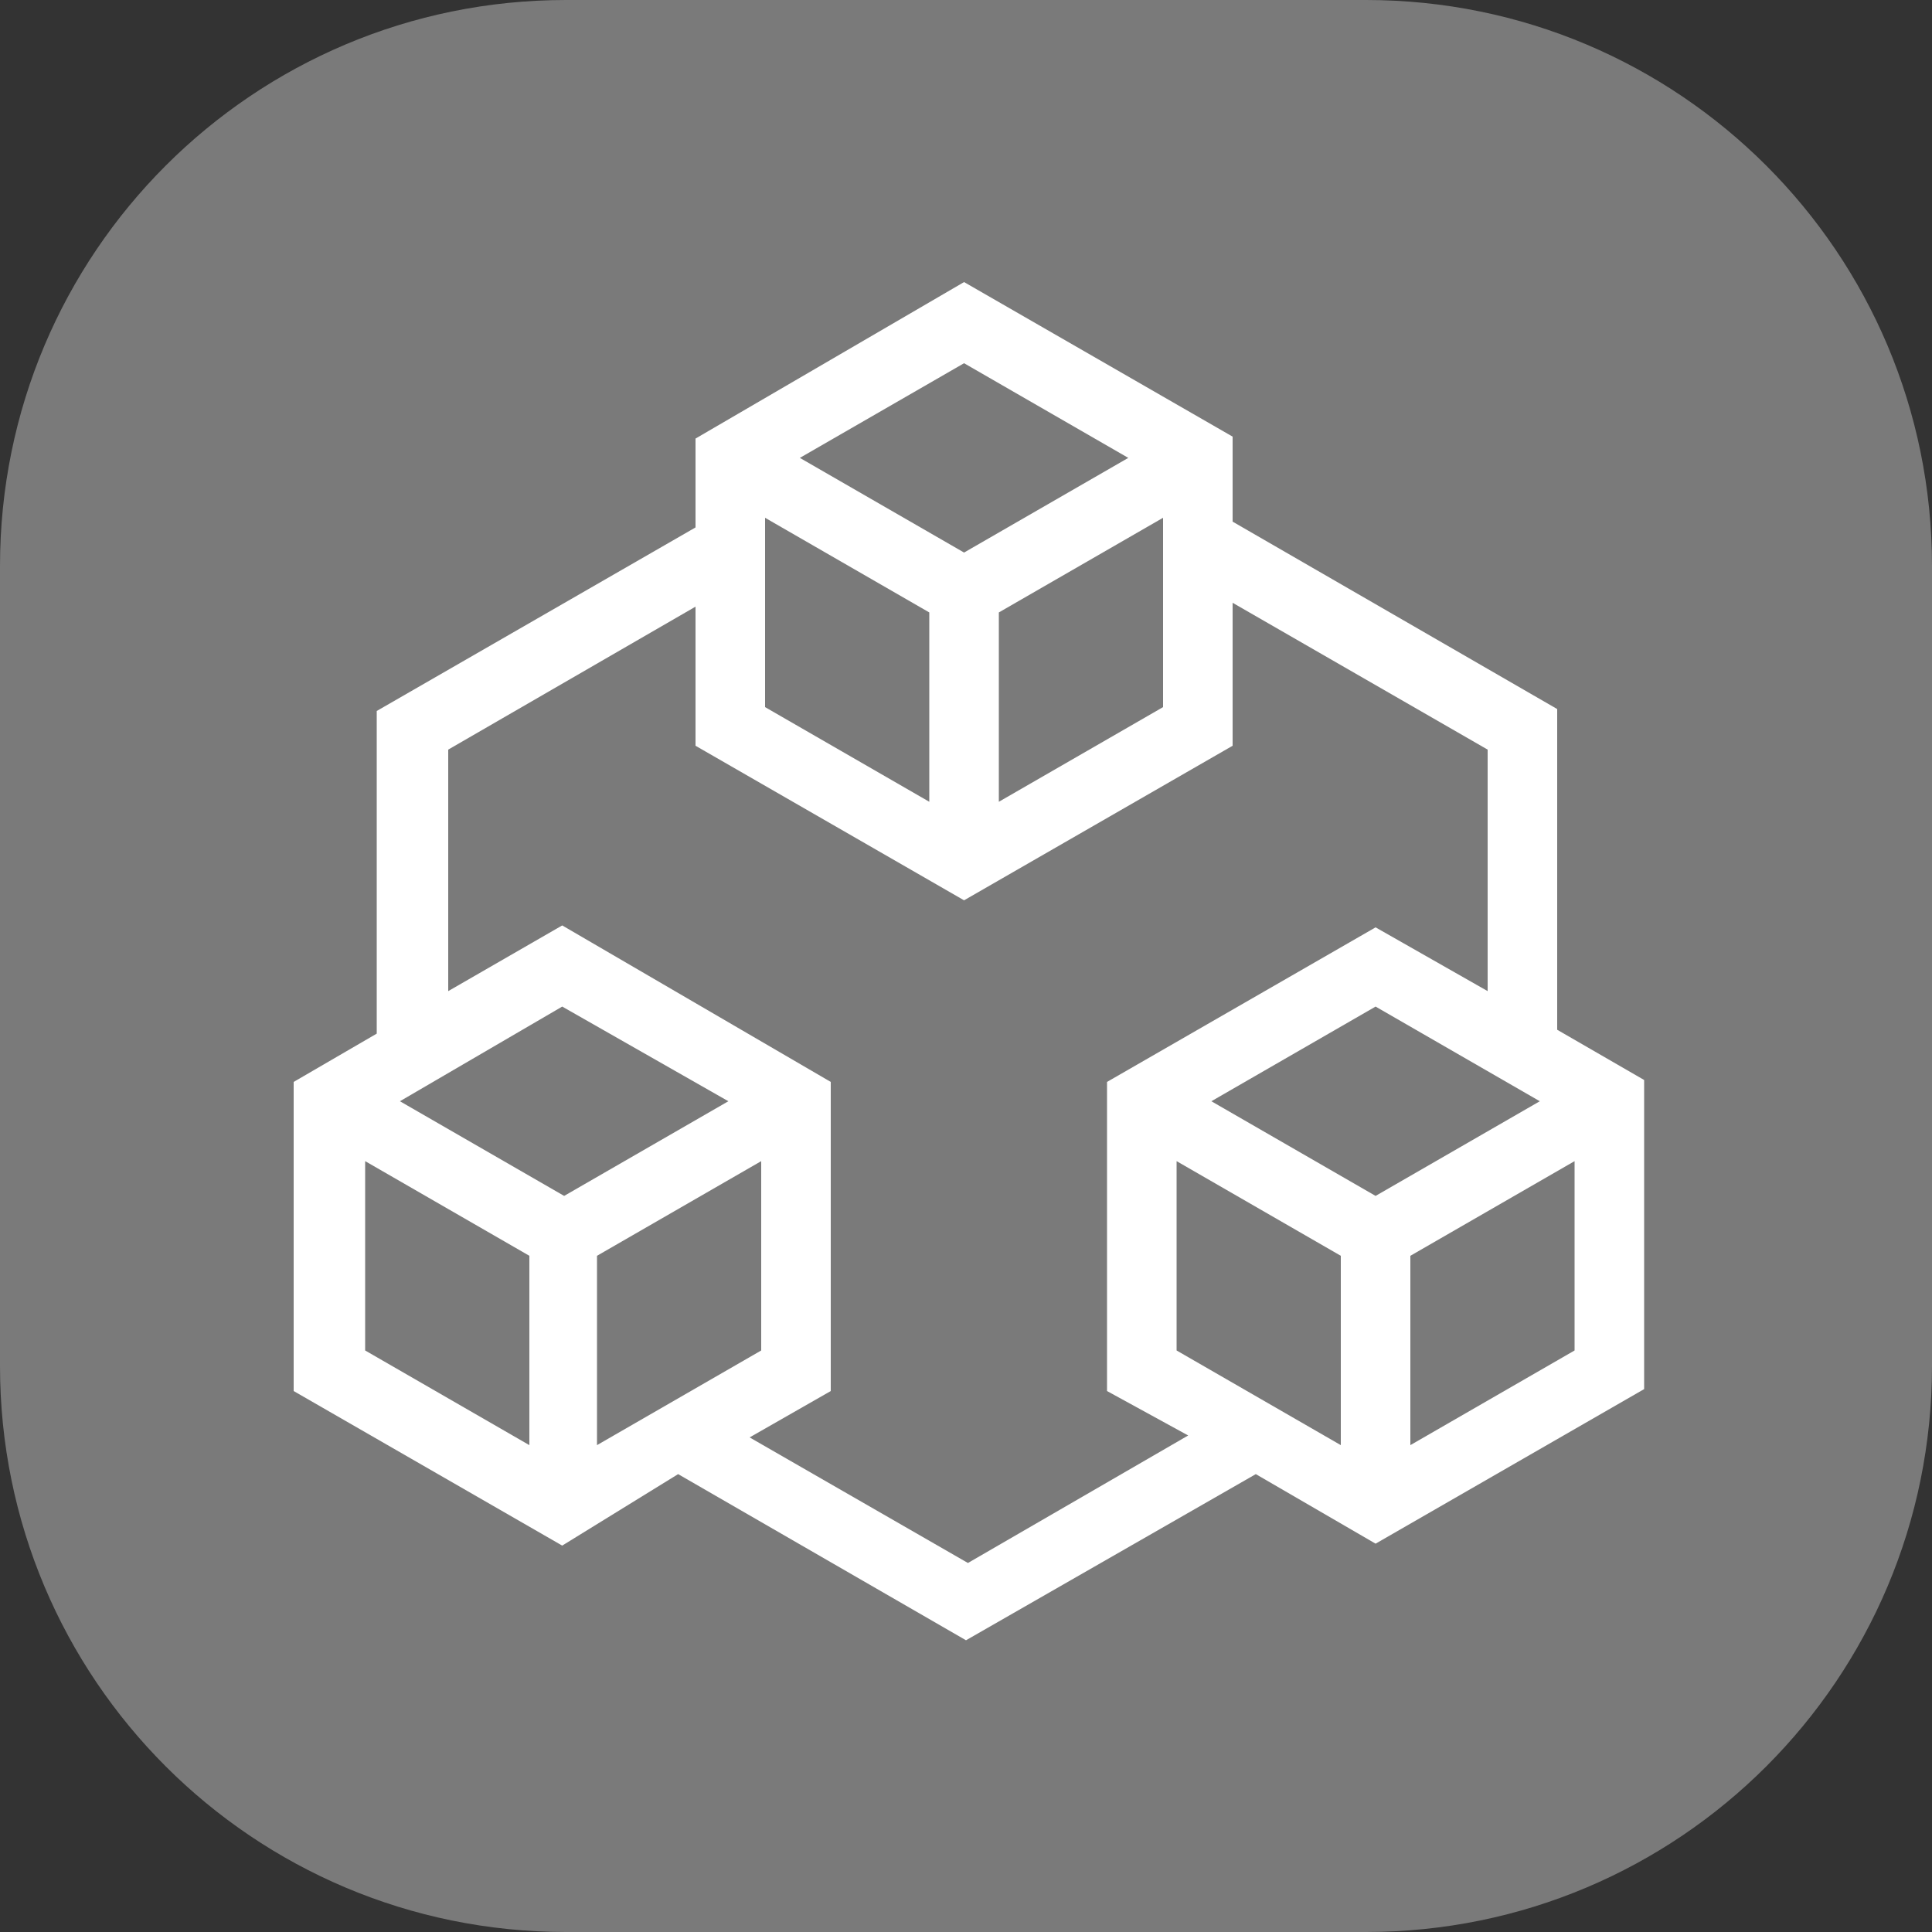 <svg width="100" height="100" viewBox="0 0 100 100" fill="none" xmlns="http://www.w3.org/2000/svg">
<rect x="0" y="0" width="100" height="100" fill="#333333" stroke="none"/>
<g clip-path="url(#clip0_755_22920)">
<path d="M70.7 0H29.3C13.1 0 0 13.1 0 29.3V70.7C0 86.9 13.1 100 29.3 100H70.7C86.9 100 100 86.9 100 70.7V29.3C100 13.1 86.9 0 70.7 0Z" fill="#7A7A7A"/>
<path fill-rule="evenodd" clip-rule="evenodd" d="M49.9 14.6L63.8 22.6V27L80.6 36.7V53.3L85.1 55.9V71.9L71.2 79.9L65 76.3L50 84.9L35.1 76.3L29.1 80L15.2 72V56L19.5 53.5V36.8L36 27.3V22.7L49.9 14.6ZM63.8 31.2V38.6L49.9 46.6L36 38.6V31.4L23.2 38.8V51.3L29.1 47.9L43 56V72L38.8 74.4L50.1 80.9L61.5 74.3L57.3 72V56L71.2 48L77 51.3V38.8L63.8 31.2ZM60.9 69.9V60.1L69.4 65V74.8L60.9 69.9ZM81.5 60.1L73 65V74.8L81.5 69.9V60.1ZM18.9 69.9V60.1L27.4 65V74.8L18.9 69.9ZM39.4 60.1L30.9 65V74.8L39.4 69.9V60.1ZM62.7 57L71.2 52.1L79.7 57L71.2 61.9L62.7 57ZM29.1 52.1L20.7 57L29.2 61.9L37.7 57L29.1 52.1ZM39.6 36.6V26.8L48.1 31.7V41.5L39.6 36.6ZM60.2 26.8L51.7 31.7V41.5L60.2 36.6V26.8ZM41.4 23.7L49.9 18.8L58.4 23.7L49.9 28.6L41.4 23.7Z" fill="white"/>
</g>
<defs>
<clipPath id="clip0_755_22920">
<rect width="100" height="100" fill="white"/>
</clipPath>
</defs>
</svg>

